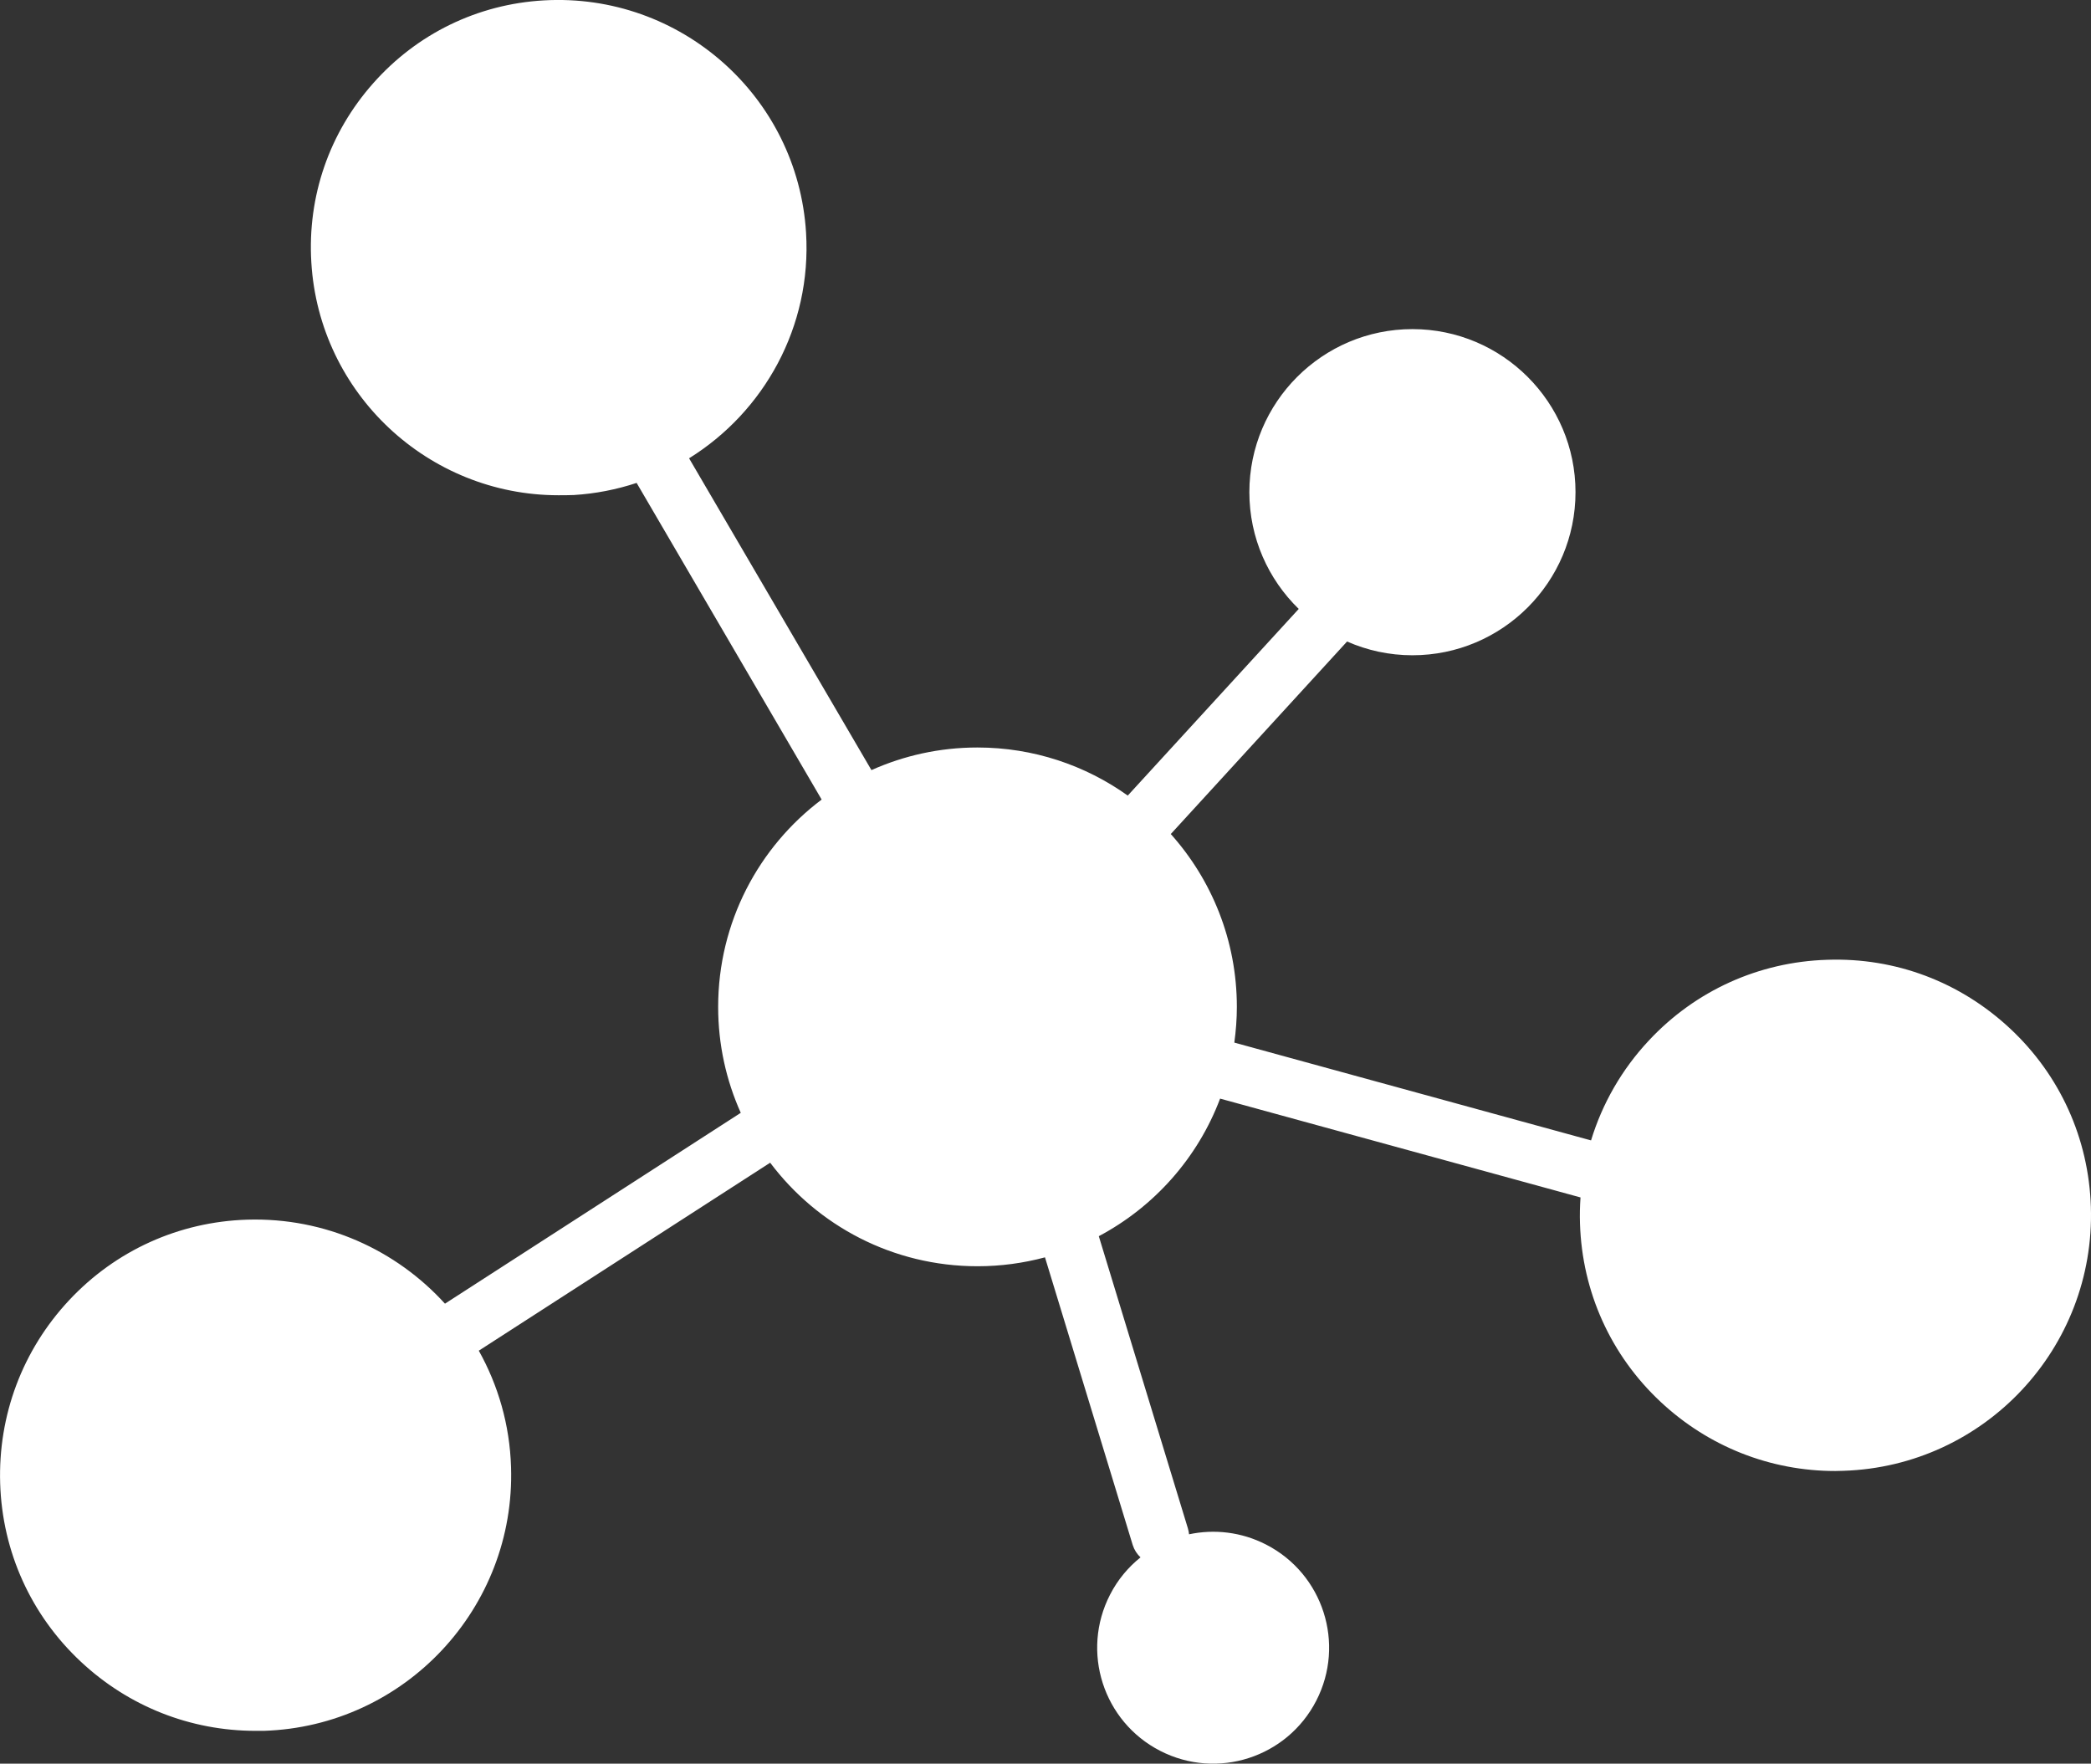 <svg version="1.1" id="图层_1" x="0px" y="0px" width="48.834px" height="41.188px" viewBox="0 0 48.834 41.188" enable-background="new 0 0 48.834 41.188" xml:space="preserve" xmlns="http://www.w3.org/2000/svg" xmlns:xlink="http://www.w3.org/1999/xlink" xmlns:xml="http://www.w3.org/XML/1998/namespace">
  <rect x="0" y="0" width="48.834" height="41.188" fill="#333333" stroke="none"/>
  <path fill="#FFFFFF" d="M48.831,28.185c-0.05-1.592-0.718-3.073-1.884-4.162s-2.676-1.664-4.278-1.608
	c-1.592,0.05-3.073,0.719-4.161,1.885c-0.633,0.676-1.088,1.473-1.35,2.333l-8.331-2.284c0.037-0.273,0.059-0.552,0.059-0.834
	c0-1.551-0.585-2.966-1.543-4.037l4.117-4.496c0.468,0.206,0.983,0.321,1.526,0.321c2.101,0,3.809-1.708,3.809-3.809
	c0-2.1-1.708-3.808-3.809-3.808s-3.808,1.708-3.808,3.808c0,1.069,0.442,2.035,1.153,2.727l-3.993,4.359
	c-0.99-0.706-2.201-1.123-3.511-1.123c-0.882,0-1.719,0.19-2.475,0.528l-4.259-7.282c1.749-1.086,2.866-3.073,2.732-5.267
	c-0.194-3.183-2.935-5.609-6.124-5.427c-1.547,0.088-2.962,0.779-3.984,1.934C7.691,3.099,7.177,4.585,7.271,6.128
	c0.183,3.067,2.736,5.438,5.771,5.438c0.115,0,0.231,0,0.358-0.005c0.511-0.031,1.002-0.129,1.468-0.283l4.321,7.395
	c-1.468,1.105-2.417,2.863-2.417,4.842c0,0.882,0.189,1.719,0.528,2.474l-6.908,4.457c-1.137-1.251-2.794-2.017-4.618-1.962
	c-1.592,0.049-3.073,0.718-4.162,1.884s-1.658,2.686-1.608,4.278c0.05,1.592,0.719,3.073,1.885,4.162
	c1.116,1.044,2.559,1.614,4.079,1.614h0.192c3.294-0.104,5.882-2.869,5.775-6.162c-0.03-0.987-0.302-1.91-0.753-2.716l6.805-4.39
	c1.104,1.469,2.862,2.418,4.842,2.418c0.546,0,1.073-0.073,1.576-0.208l2.049,6.718c0.036,0.114,0.1,0.211,0.182,0.289
	c-0.287,0.23-0.533,0.522-0.712,0.872c-0.684,1.331-0.159,2.963,1.171,3.646c1.331,0.684,2.963,0.158,3.646-1.171
	c0.684-1.331,0.159-2.963-1.172-3.646c-0.577-0.296-1.211-0.365-1.799-0.24c-0.005-0.047-0.014-0.094-0.028-0.141l-2.08-6.821
	c1.295-0.687,2.311-1.829,2.833-3.213l8.417,2.308c-0.014,0.203-0.019,0.407-0.012,0.613c0.05,1.592,0.718,3.073,1.884,4.162
	c1.117,1.044,2.56,1.614,4.079,1.614c0.066,0,0.133-0.005,0.193-0.005C46.351,34.242,48.937,31.479,48.831,28.185z" class="color c1"/>
</svg>